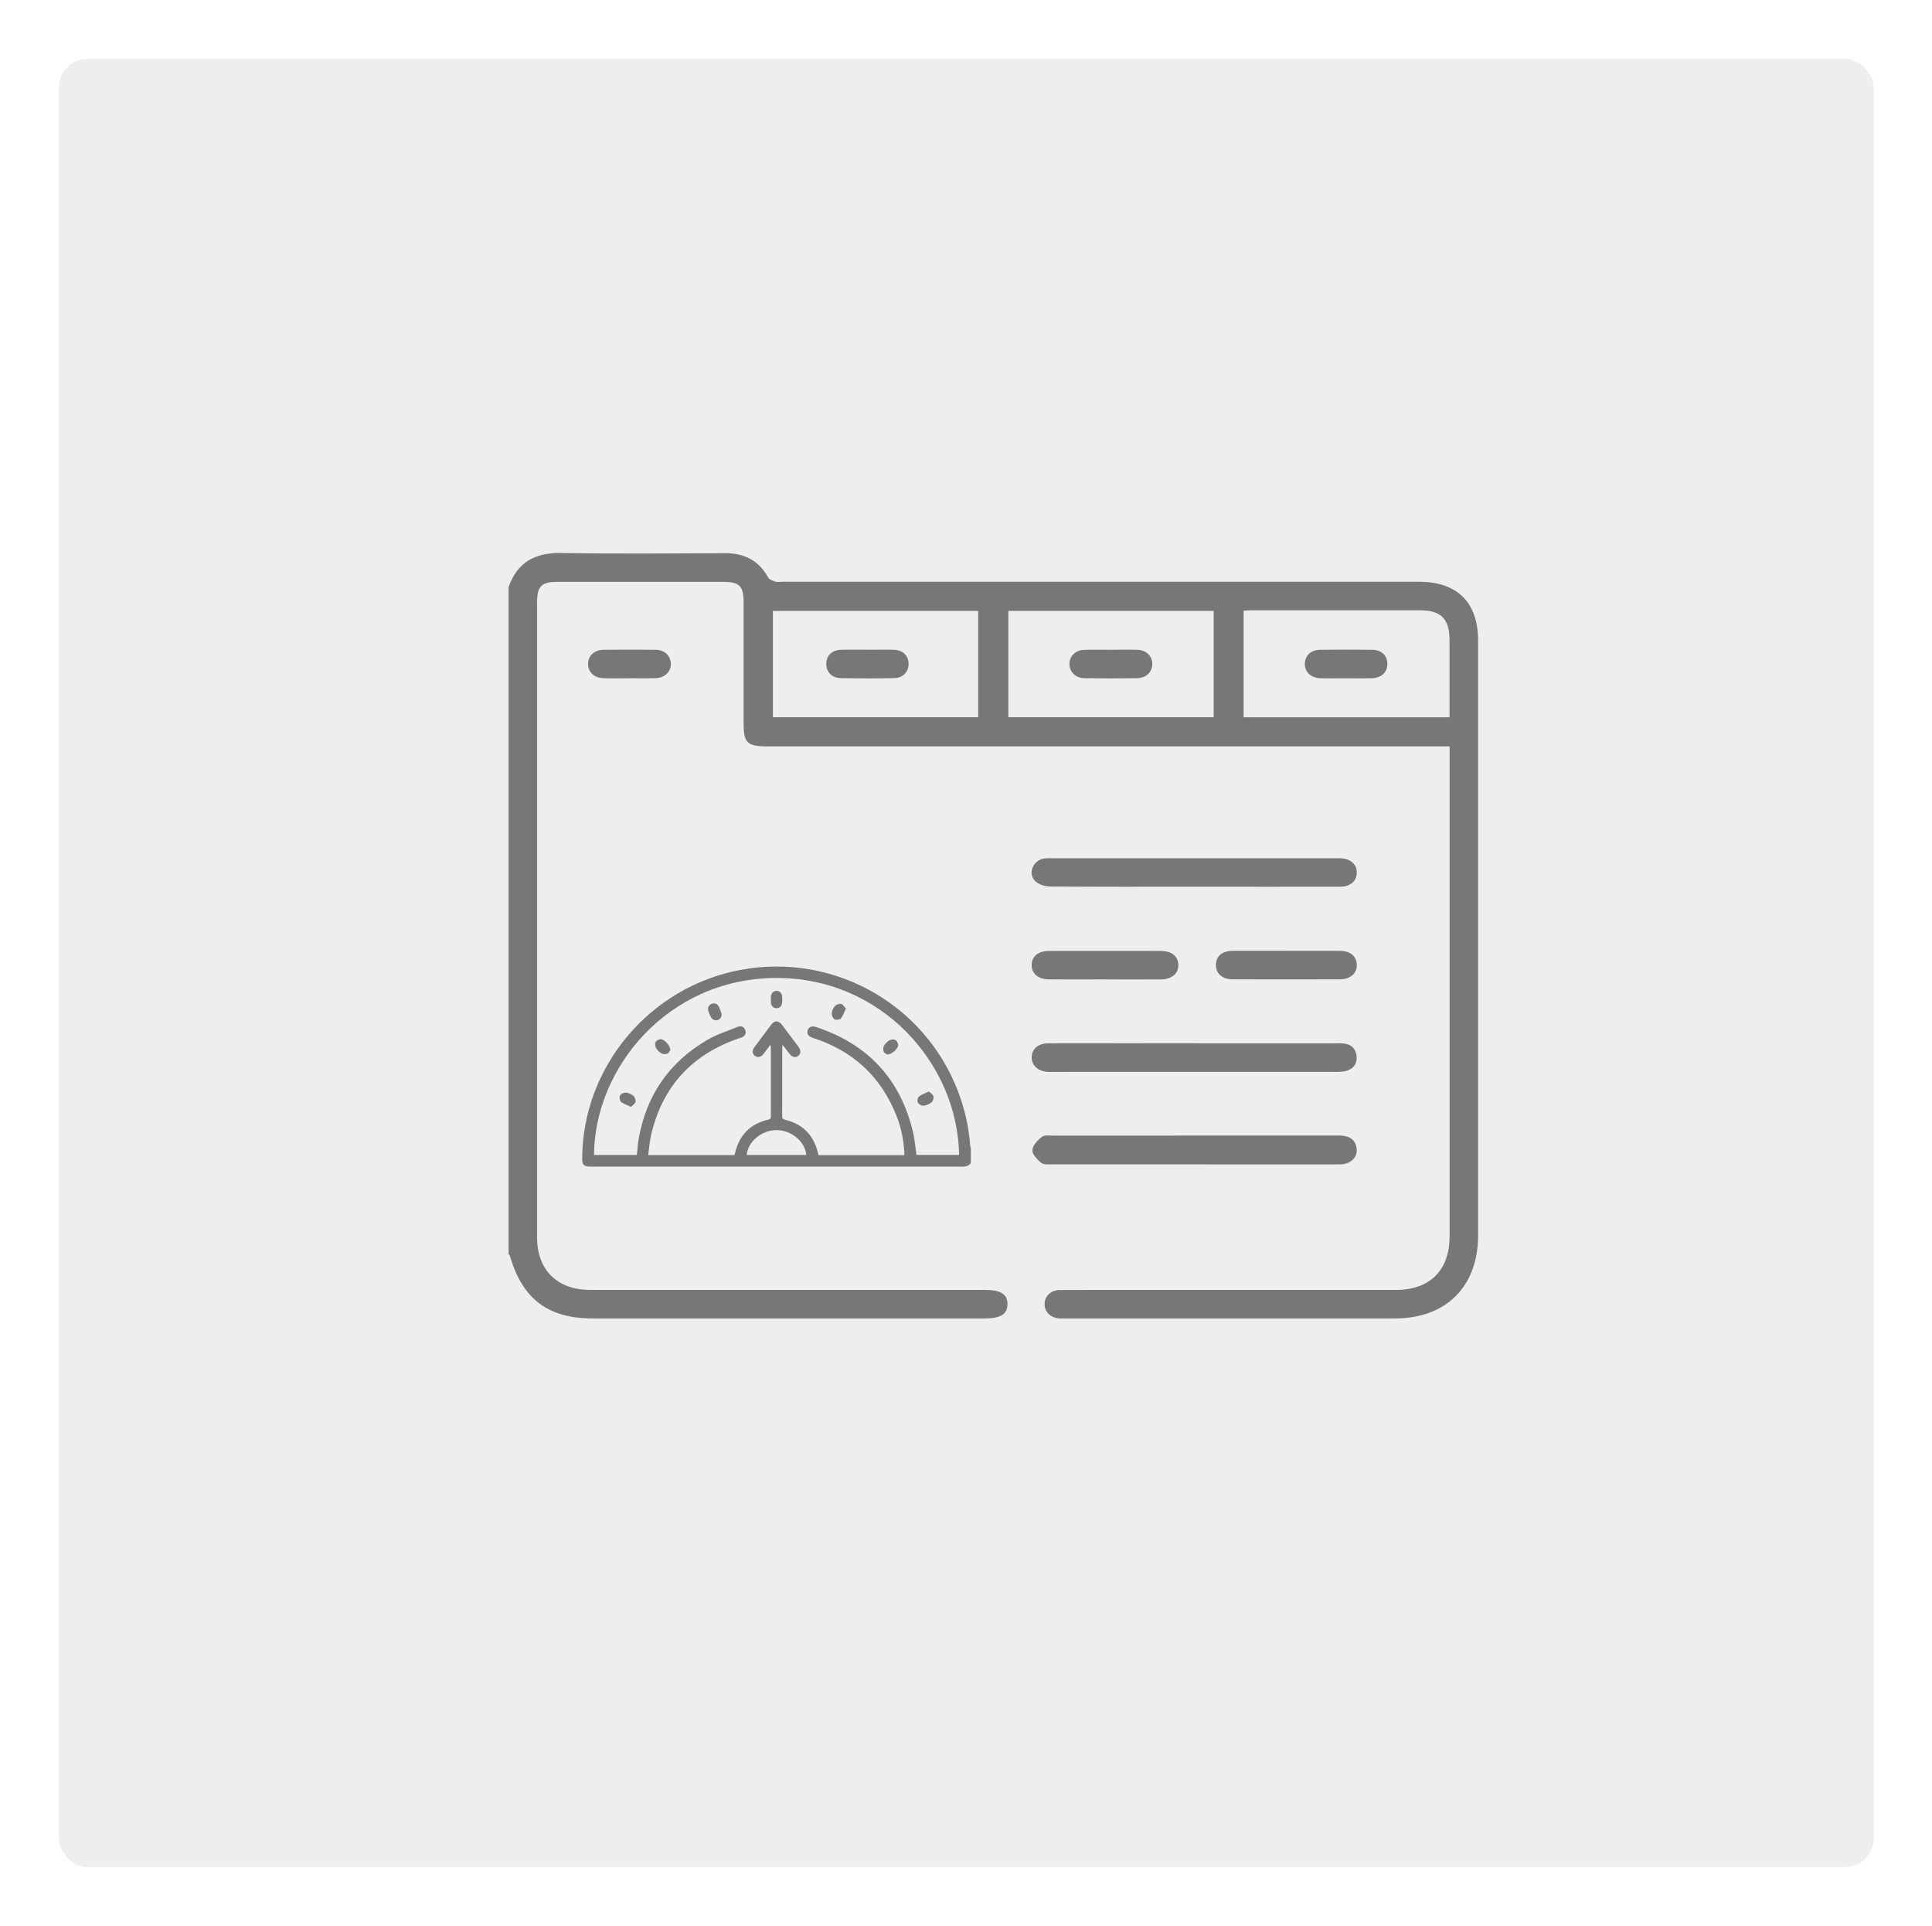 <?xml version="1.0" encoding="UTF-8"?>
<svg id="Capa_1" data-name="Capa 1" xmlns="http://www.w3.org/2000/svg" xmlns:xlink="http://www.w3.org/1999/xlink" viewBox="0 0 499.44 497.76">
  <defs>
    <style>
      .cls-1 {
        fill: #efedee;
        filter: url(#drop-shadow-1);
      }

      .cls-1, .cls-2 {
        stroke-width: 0px;
      }

      .cls-2 {
        fill: #767778;
      }
    </style>
    <filter id="drop-shadow-1" filterUnits="userSpaceOnUse">
      <feOffset dx="2" dy="4"/>
      <feGaussianBlur result="blur" stdDeviation="5"/>
      <feFlood flood-color="#000" flood-opacity=".37"/>
      <feComposite in2="blur" operator="in"/>
      <feComposite in="SourceGraphic"/>
    </filter>
  </defs>
  <rect class="cls-1" x="13.21" y="11.23" width="469.18" height="467.38" rx="7.45" ry="7.45"/>
  <g>
    <path class="cls-2" d="m131.45,151.83c2.26-6.53,6.88-9.01,13.7-8.89,14.11.25,28.23.11,42.34.06,4.93-.02,8.64,1.86,11.07,6.24.3.55,1.18.89,1.85,1.1.6.18,1.29.04,1.95.04,54.82,0,109.64,0,164.47,0,9.92,0,15.27,5.34,15.27,15.24,0,51.23,0,102.46,0,153.7,0,13.25-8.26,21.48-21.55,21.48-28.31,0-56.62,0-84.92,0-.57,0-1.14.03-1.71,0-2.28-.14-3.82-1.58-3.88-3.6-.06-2.1,1.54-3.73,3.95-3.75,6.85-.05,13.71-.02,20.56-.02,22.11,0,44.22,0,66.32,0,8.74,0,13.86-5.09,13.86-13.8,0-41.36,0-82.72,0-124.08,0-.73,0-1.46,0-2.62h-3.14c-57.76,0-115.52,0-173.28,0-5.19,0-6.09-.9-6.09-6.14,0-10.44,0-20.88,0-31.33,0-3.94-1.12-5.05-5.11-5.05-14.36,0-28.72,0-43.07,0-4.08,0-5.2,1.14-5.2,5.25,0,54.74,0,109.48,0,164.22,0,8.37,5.21,13.53,13.63,13.54,34.02,0,68.04,0,102.06,0,4.19,0,5.96,1.12,5.91,3.74-.04,2.58-1.8,3.64-6.04,3.64-33.69,0-67.38,0-101.08,0-11.68,0-18.26-4.98-21.55-16.29-.04-.14-.21-.24-.31-.35,0-57.44,0-114.88,0-172.32Zm121.42,33.56v-27.49h-53.07v27.49h53.07Zm60.87,0v-27.49h-53.07v27.49h53.07Zm60.98.02c0-6.79,0-13.3,0-19.82,0-5.66-2.17-7.85-7.81-7.85-14.35,0-28.7,0-43.04,0-.79,0-1.58.07-2.38.1v27.56h53.23Z"/>
    <path class="cls-2" d="m308.9,293.52c11.99,0,23.97,0,35.96,0,.81,0,1.64-.03,2.44.07,2.05.25,3.26,1.44,3.42,3.51.15,1.91-1.28,3.46-3.4,3.79-.64.1-1.3.09-1.95.09-24.46,0-48.92,0-73.38-.01-.97,0-2.21.13-2.84-.39-1.03-.85-2.33-2.23-2.27-3.31.08-1.21,1.37-2.57,2.47-3.41.71-.54,2.04-.31,3.09-.32,12.15-.02,24.3-.01,36.45-.01Z"/>
    <path class="cls-2" d="m308.92,229.21c-12.48,0-24.95.04-37.43-.06-1.33-.01-3-.52-3.89-1.41-1.95-1.95-.61-5.25,2.17-5.81.71-.14,1.46-.09,2.19-.09,24.47,0,48.93,0,73.4,0,.33,0,.65,0,.98,0,2.77.07,4.47,1.55,4.4,3.82-.07,2.17-1.71,3.55-4.39,3.55-12.48.02-24.95,0-37.43,0Z"/>
    <path class="cls-2" d="m308.91,269.68c12.07,0,24.14,0,36.2,0,.81,0,1.64-.03,2.44.07,1.87.24,2.94,1.42,3.14,3.22.19,1.82-.68,3.19-2.44,3.77-.83.27-1.76.32-2.64.32-24.54.02-49.09.01-73.63.01-.33,0-.65.01-.98,0-2.61-.12-4.29-1.59-4.3-3.74,0-2.16,1.65-3.64,4.29-3.65,12.64-.03,25.28-.01,37.92-.01Z"/>
    <path class="cls-2" d="m285.66,253.16c-4.81,0-9.62.02-14.43,0-2.8-.02-4.53-1.46-4.54-3.7,0-2.25,1.7-3.66,4.53-3.66,9.62-.02,19.23-.02,28.85,0,2.84,0,4.54,1.41,4.54,3.66,0,2.24-1.73,3.69-4.53,3.71-4.81.03-9.62,0-14.43,0Z"/>
    <path class="cls-2" d="m332.63,245.78c4.57,0,9.13-.02,13.7,0,2.69.01,4.33,1.35,4.41,3.52.09,2.27-1.62,3.83-4.37,3.84-9.22.03-18.43.03-27.65,0-2.79,0-4.45-1.51-4.39-3.81.06-2.21,1.64-3.54,4.35-3.56,4.65-.03,9.3,0,13.95,0Z"/>
    <path class="cls-2" d="m162.65,175.32c-2.2,0-4.41.05-6.61-.01-2.44-.07-4.02-1.57-4.02-3.69,0-2.12,1.58-3.63,4.02-3.66,4.49-.05,8.97-.05,13.46,0,2.3.03,3.84,1.51,3.92,3.53.08,2.09-1.54,3.72-3.92,3.8-2.28.08-4.57.02-6.85.02Z"/>
    <path class="cls-2" d="m224.46,167.95c2.2,0,4.4-.05,6.6.01,2.33.07,3.78,1.48,3.82,3.57.04,2.08-1.41,3.7-3.66,3.75-4.64.09-9.29.09-13.93,0-2.28-.04-3.71-1.62-3.69-3.71.02-2.1,1.46-3.54,3.78-3.61,2.36-.07,4.72-.02,7.09-.02Z"/>
    <path class="cls-2" d="m287.36,167.95c2.2,0,4.41-.05,6.61.01,2.29.07,3.84,1.52,3.9,3.54.07,2.12-1.51,3.76-3.91,3.8-4.57.07-9.14.07-13.7,0-2.24-.04-3.8-1.68-3.8-3.68,0-2.01,1.56-3.57,3.81-3.64,2.36-.08,4.73-.02,7.1-.02Z"/>
    <path class="cls-2" d="m347.94,175.32c-2.2,0-4.4.05-6.6-.01-2.44-.07-4.02-1.55-4.03-3.68,0-2.14,1.54-3.64,4-3.67,4.48-.05,8.96-.05,13.45,0,2.34.03,3.81,1.44,3.88,3.52.07,2.18-1.43,3.73-3.85,3.82-2.28.08-4.56.02-6.84.02Z"/>
    <g>
      <path class="cls-2" d="m250.97,300.6c-.51.74-1.21.96-2.1.96-32.07-.02-64.14-.01-96.22-.01-1.71,0-2.15-.44-2.15-2.14.12-23.67,17.44-44.29,40.89-48.7,24.87-4.67,49.24,9.72,57.09,33.71,1.23,3.77,2.01,7.64,2.31,11.6.02.29.11.57.17.85v3.73Zm-17.16-2.05c-.13-3.51-.76-6.81-1.99-9.96-3.98-10.21-11.24-16.95-21.66-20.3-1.19-.38-1.65-1.05-1.37-1.98.26-.85,1.07-1.2,2.17-.84,13.42,4.43,21.84,13.47,25.08,27.25.44,1.89.58,3.86.87,5.81h11.03c-.39-23.78-20.36-46.06-47.71-45.74-27.79.33-46.53,23.36-46.67,45.75h11.08c.15-1.37.22-2.71.44-4.02,1.96-11.39,7.94-20.04,17.93-25.81,2.43-1.41,5.19-2.26,7.82-3.32.78-.31,1.46.04,1.79.78.33.74.13,1.42-.6,1.86-.25.15-.54.22-.82.31-12.27,4.13-19.97,12.45-22.9,25.09-.38,1.66-.49,3.38-.73,5.14h22.3c.05-.14.1-.26.12-.38,1.07-4.73,3.91-7.72,8.67-8.79.64-.14.62-.54.62-1.01,0-5.79,0-11.58,0-17.36,0-.26-.05-.52-.11-.98-.68.9-1.2,1.61-1.74,2.31-.69.9-1.55,1.11-2.27.58-.72-.54-.77-1.41-.09-2.33,1.42-1.92,2.85-3.83,4.29-5.73.89-1.17,1.89-1.16,2.79.02,1.42,1.87,2.83,3.76,4.24,5.65.72.96.68,1.87-.08,2.41-.72.52-1.56.29-2.26-.62-.54-.7-1.07-1.41-1.74-2.29-.05.42-.09.57-.09.73,0,5.92,0,11.84-.02,17.76,0,.66.3.79.85.92,4.35,1.07,7.11,3.8,8.29,8.12.09.34.18.68.26,1.01h22.21Zm-25.36,0c-.38-3.56-3.92-6.46-7.77-6.43-3.81.02-7.34,2.97-7.65,6.43h15.42Z"/>
      <path class="cls-2" d="m199.29,258.33c0-.26-.02-.52,0-.78.09-.85.68-1.42,1.45-1.43.77,0,1.37.57,1.45,1.42.05.52.04,1.04,0,1.56-.06.96-.6,1.5-1.45,1.5-.85,0-1.38-.54-1.46-1.49-.02-.26,0-.52,0-.78h0Z"/>
      <path class="cls-2" d="m218.68,260.67c-.48,1.01-.75,1.92-1.31,2.59-.28.33-1.21.45-1.62.23-.41-.22-.77-.99-.74-1.48.05-.68.36-1.43.81-1.95.33-.38,1.09-.67,1.57-.58.47.09.82.73,1.29,1.19Z"/>
      <path class="cls-2" d="m184.69,259.38c1.08.07,1.21,1.12,1.6,1.95.33.7.41,1.38-.19,1.98-.66.67-1.77.54-2.26-.3-.32-.56-.58-1.17-.75-1.8-.27-1.01.44-1.87,1.59-1.84Z"/>
      <path class="cls-2" d="m163.12,286.11c-1.01-.49-1.93-.76-2.6-1.32-.33-.28-.46-1.22-.24-1.63.22-.41.99-.77,1.49-.73.68.05,1.43.36,1.95.81.38.33.67,1.09.57,1.57-.1.47-.73.84-1.17,1.3Z"/>
      <path class="cls-2" d="m240.14,282.11c.46.47,1.05.81,1.16,1.27.11.47-.1,1.24-.46,1.53-.58.47-1.38.82-2.12.9-.47.05-1.21-.38-1.45-.81-.21-.38-.08-1.29.24-1.54.71-.56,1.64-.86,2.64-1.34Z"/>
      <path class="cls-2" d="m173.28,271.42c-.14.19-.36.76-.75.93-.43.19-1.12.17-1.53-.06-.57-.32-1.11-.86-1.43-1.43-.23-.41-.28-1.11-.08-1.52.18-.36.79-.67,1.24-.72.9-.1,2.52,1.57,2.55,2.8Z"/>
      <path class="cls-2" d="m229.36,272.59c-.18-.14-.75-.36-.91-.75-.18-.44-.16-1.12.07-1.52.33-.57.86-1.1,1.43-1.43.41-.23,1.11-.27,1.52-.07.37.18.67.79.73,1.24.1.88-1.61,2.51-2.83,2.53Z"/>
    </g>
  </g>
</svg>